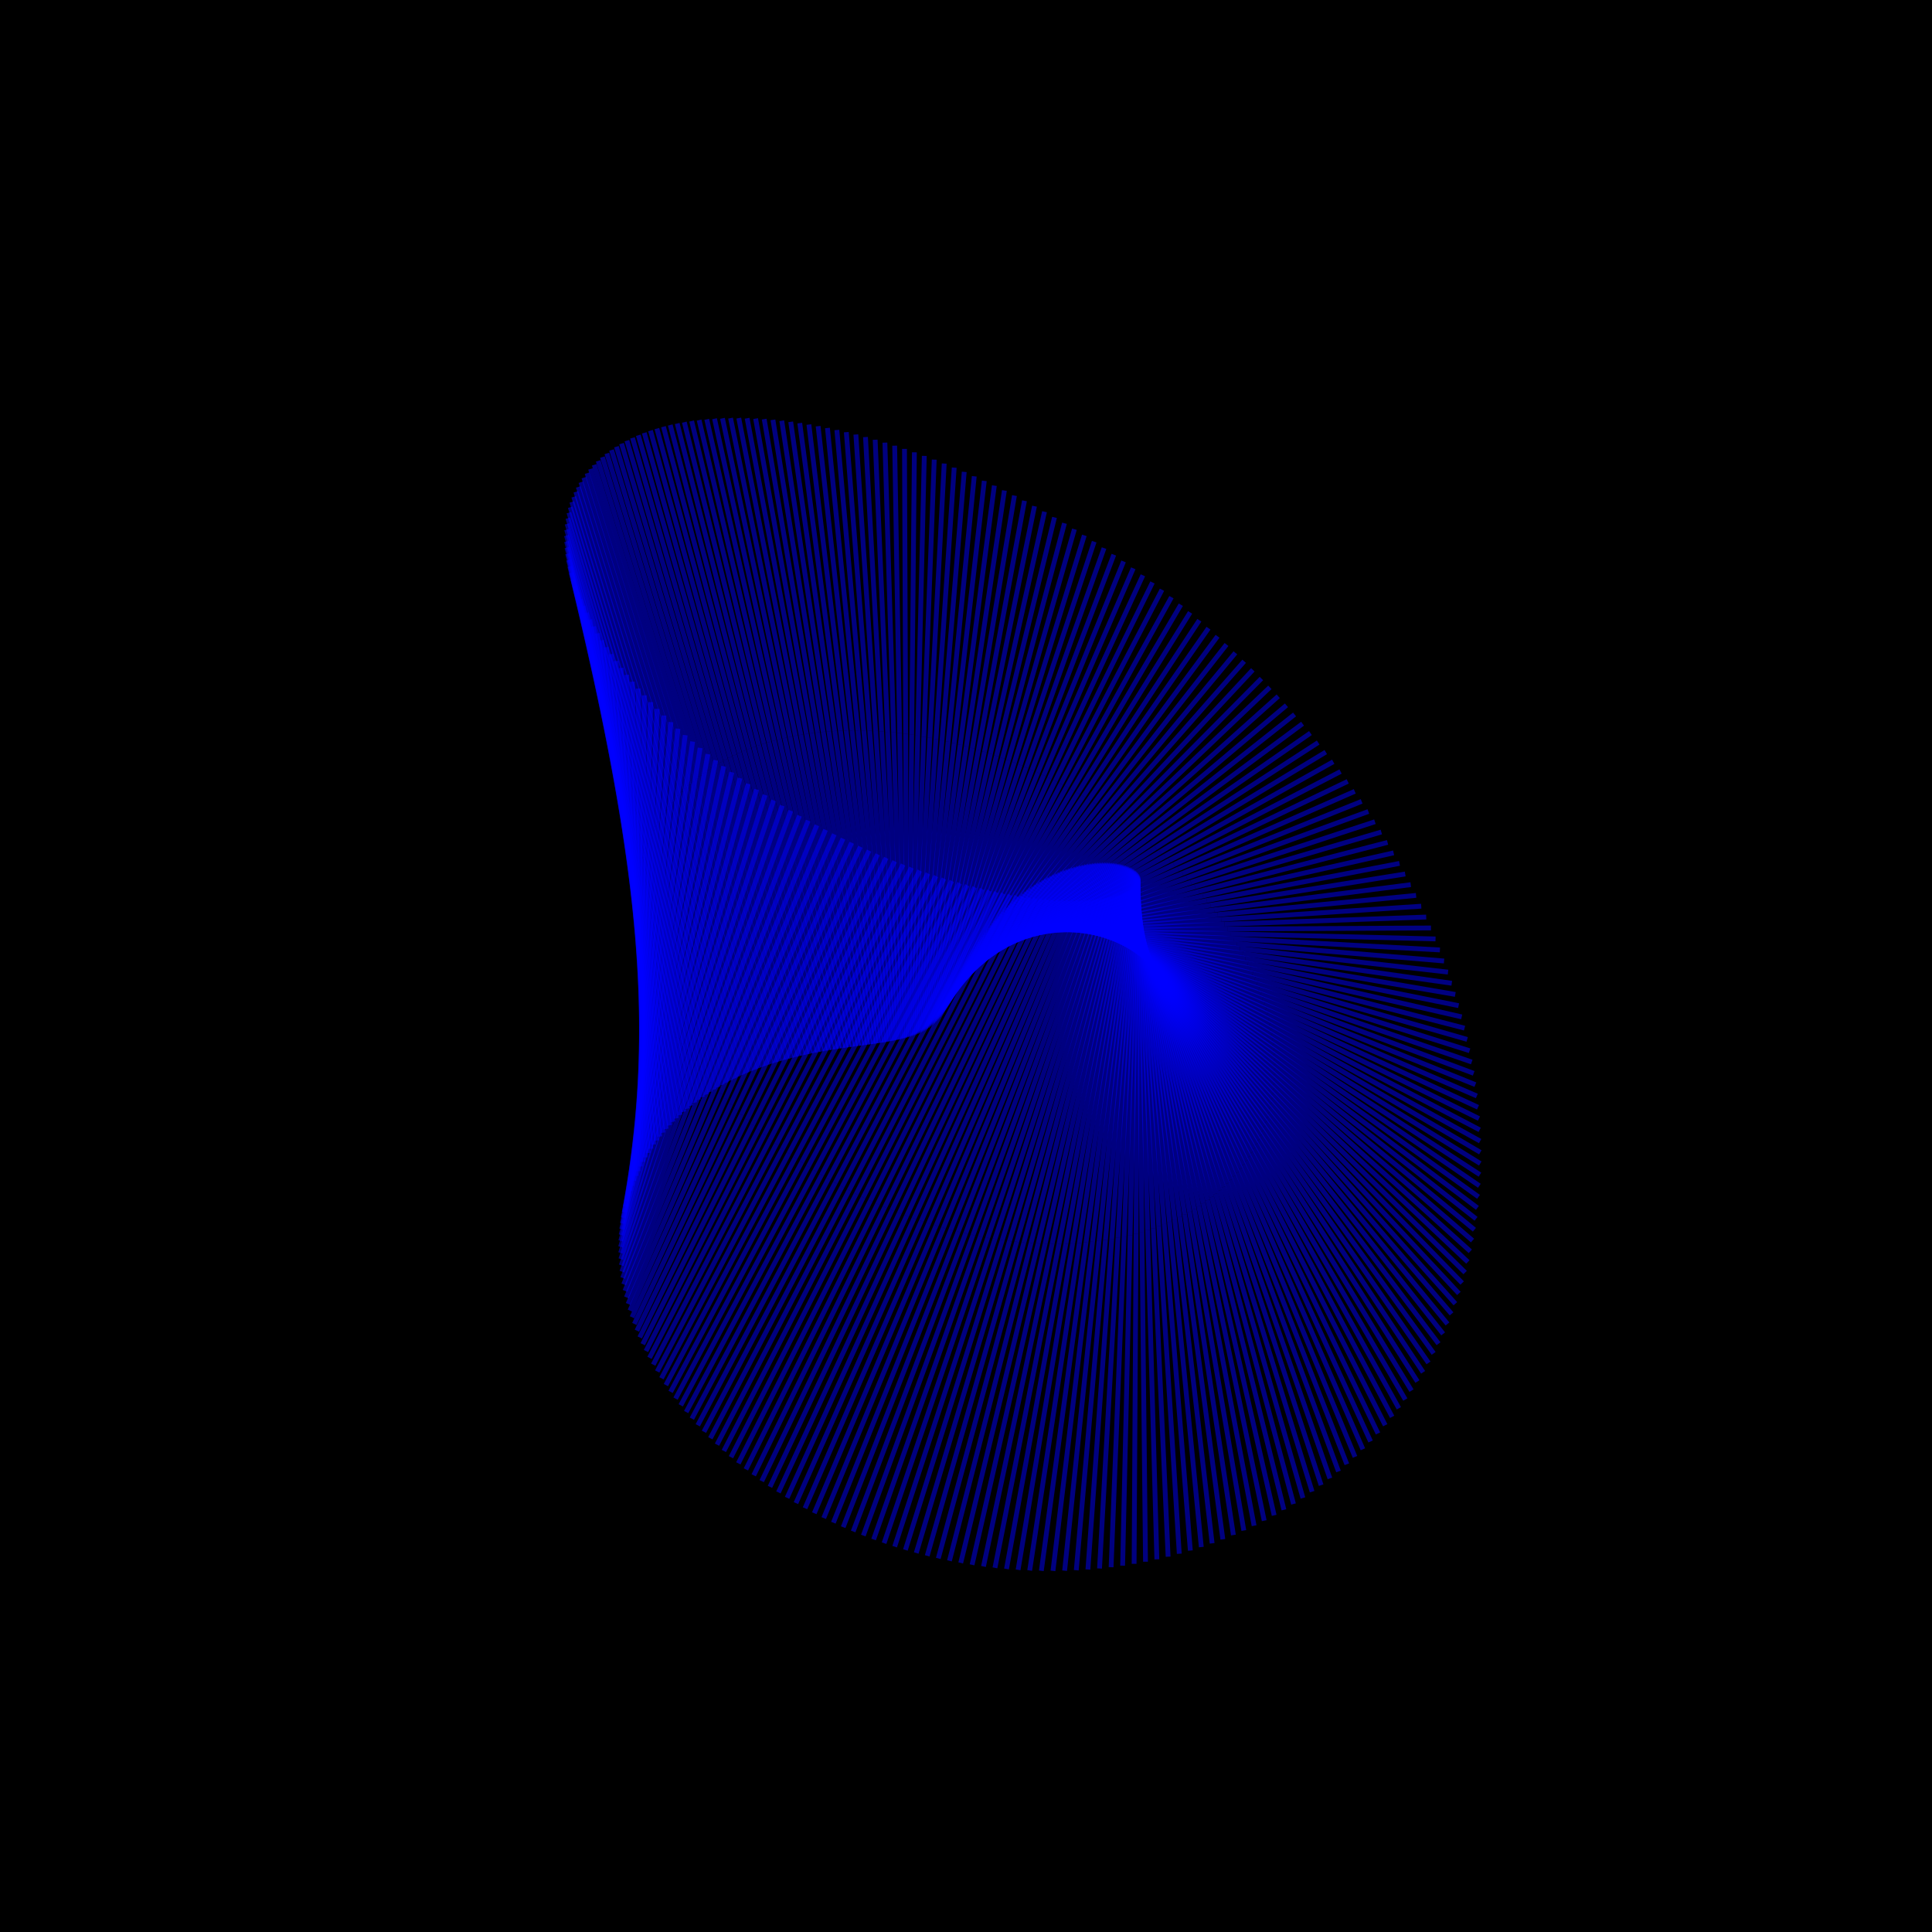 <?xml version="1.0" encoding="UTF-8"?>
<!DOCTYPE svg PUBLIC "-//W3C//DTD SVG 1.1//EN"
    "http://www.w3.org/Graphics/SVG/1.1/DTD/svg11.dtd"><svg width="400" height="400" stroke="black" fill="none" fill-opacity="0.75" font-size="14" font-style="italic" font-family="sans-serif" xmlns="http://www.w3.org/2000/svg" xmlns:xlink="http://www.w3.org/1999/xlink" version="1.1"><filter id="blur1"><feGaussianBlur stdDeviation="0.5"/></filter><rect width="100%" height="100%" fill="white" stroke="none" fill-opacity="1"/><rect class="bg" fill="black" width="100%" height="100%" stroke="none" fill-opacity="1"/><polyline class="polyline" opacity="0.5" stroke="blue" points="241.162,177.264 276.034,157.712 "/><polyline class="polyline" opacity="0.5" stroke="blue" points="240.205,176.399 274.488,155.71 "/><polyline class="polyline" opacity="0.5" stroke="blue" points="239.233,175.546 272.914,153.73 "/><polyline class="polyline" opacity="0.5" stroke="blue" points="238.248,174.703 271.313,151.77 "/><polyline class="polyline" opacity="0.5" stroke="blue" points="237.248,173.872 269.684,149.832 "/><polyline class="polyline" opacity="0.5" stroke="blue" points="236.235,173.052 268.029,147.916 "/><polyline class="polyline" opacity="0.5" stroke="blue" points="235.208,172.244 266.349,146.022 "/><polyline class="polyline" opacity="0.5" stroke="blue" points="234.169,171.448 264.644,144.151 "/><polyline class="polyline" opacity="0.5" stroke="blue" points="233.117,170.664 262.915,142.304 "/><polyline class="polyline" opacity="0.5" stroke="blue" points="232.053,169.893 261.163,140.48 "/><polyline class="polyline" opacity="0.5" stroke="blue" points="230.977,169.134 259.388,138.681 "/><polyline class="polyline" opacity="0.5" stroke="blue" points="229.89,168.388 257.592,136.906 "/><polyline class="polyline" opacity="0.5" stroke="blue" points="228.792,167.656 255.775,135.156 "/><polyline class="polyline" opacity="0.5" stroke="blue" points="227.683,166.936 253.938,133.431 "/><polyline class="polyline" opacity="0.5" stroke="blue" points="226.563,166.231 252.082,131.732 "/><polyline class="polyline" opacity="0.5" stroke="blue" points="225.434,165.539 250.207,130.059 "/><polyline class="polyline" opacity="0.5" stroke="blue" points="224.295,164.861 248.314,128.412 "/><polyline class="polyline" opacity="0.5" stroke="blue" points="223.147,164.197 246.404,126.793 "/><polyline class="polyline" opacity="0.5" stroke="blue" points="221.99,163.548 244.478,125.2 "/><polyline class="polyline" opacity="0.5" stroke="blue" points="220.824,162.913 242.536,123.635 "/><polyline class="polyline" opacity="0.5" stroke="blue" points="219.65,162.293 240.58,122.098 "/><polyline class="polyline" opacity="0.5" stroke="blue" points="218.468,161.688 238.61,120.588 "/><polyline class="polyline" opacity="0.5" stroke="blue" points="217.279,161.098 236.627,119.108 "/><polyline class="polyline" opacity="0.5" stroke="blue" points="216.083,160.524 234.632,117.656 "/><polyline class="polyline" opacity="0.5" stroke="blue" points="214.88,159.965 232.625,116.233 "/><polyline class="polyline" opacity="0.5" stroke="blue" points="213.671,159.422 230.608,114.84 "/><polyline class="polyline" opacity="0.5" stroke="blue" points="212.455,158.894 228.58,113.477 "/><polyline class="polyline" opacity="0.5" stroke="blue" points="211.235,158.383 226.544,112.144 "/><polyline class="polyline" opacity="0.5" stroke="blue" points="210.009,157.888 224.499,110.841 "/><polyline class="polyline" opacity="0.5" stroke="blue" points="208.778,157.41 222.447,109.569 "/><polyline class="polyline" opacity="0.5" stroke="blue" points="207.543,156.948 220.389,108.329 "/><polyline class="polyline" opacity="0.5" stroke="blue" points="206.304,156.503 218.325,107.119 "/><polyline class="polyline" opacity="0.5" stroke="blue" points="205.061,156.075 216.256,105.941 "/><polyline class="polyline" opacity="0.5" stroke="blue" points="203.815,155.664 214.182,104.796 "/><polyline class="polyline" opacity="0.5" stroke="blue" points="202.567,155.27 212.106,103.682 "/><polyline class="polyline" opacity="0.5" stroke="blue" points="201.315,154.894 210.028,102.601 "/><polyline class="polyline" opacity="0.5" stroke="blue" points="200.062,154.535 207.948,101.553 "/><polyline class="polyline" opacity="0.5" stroke="blue" points="198.807,154.194 205.867,100.538 "/><polyline class="polyline" opacity="0.5" stroke="blue" points="197.551,153.87 203.787,99.557 "/><polyline class="polyline" opacity="0.5" stroke="blue" points="196.294,153.565 201.708,98.609 "/><polyline class="polyline" opacity="0.5" stroke="blue" points="195.036,153.278 199.632,97.695 "/><polyline class="polyline" opacity="0.5" stroke="blue" points="193.779,153.009 197.558,96.816 "/><polyline class="polyline" opacity="0.5" stroke="blue" points="192.522,152.759 195.488,95.971 "/><polyline class="polyline" opacity="0.5" stroke="blue" points="191.265,152.527 193.424,95.16 "/><polyline class="polyline" opacity="0.5" stroke="blue" points="190.01,152.314 191.365,94.385 "/><polyline class="polyline" opacity="0.5" stroke="blue" points="188.757,152.119 189.313,93.645 "/><polyline class="polyline" opacity="0.5" stroke="blue" points="187.505,151.944 187.269,92.941 "/><polyline class="polyline" opacity="0.5" stroke="blue" points="186.256,151.787 185.233,92.272 "/><polyline class="polyline" opacity="0.5" stroke="blue" points="185.01,151.65 183.208,91.639 "/><polyline class="polyline" opacity="0.5" stroke="blue" points="183.767,151.531 181.193,91.042 "/><polyline class="polyline" opacity="0.5" stroke="blue" points="182.528,151.432 179.19,90.482 "/><polyline class="polyline" opacity="0.5" stroke="blue" points="181.293,151.353 177.199,89.958 "/><polyline class="polyline" opacity="0.5" stroke="blue" points="180.062,151.293 175.222,89.471 "/><polyline class="polyline" opacity="0.5" stroke="blue" points="178.837,151.253 173.26,89.022 "/><polyline class="polyline" opacity="0.5" stroke="blue" points="177.617,151.232 171.314,88.609 "/><polyline class="polyline" opacity="0.5" stroke="blue" points="176.403,151.232 169.385,88.234 "/><polyline class="polyline" opacity="0.5" stroke="blue" points="175.195,151.251 167.474,87.896 "/><polyline class="polyline" opacity="0.5" stroke="blue" points="173.994,151.29 165.581,87.596 "/><polyline class="polyline" opacity="0.5" stroke="blue" points="172.801,151.349 163.709,87.333 "/><polyline class="polyline" opacity="0.5" stroke="blue" points="171.615,151.428 161.857,87.109 "/><polyline class="polyline" opacity="0.5" stroke="blue" points="170.437,151.528 160.028,86.923 "/><polyline class="polyline" opacity="0.5" stroke="blue" points="169.267,151.647 158.222,86.775 "/><polyline class="polyline" opacity="0.5" stroke="blue" points="168.107,151.787 156.441,86.665 "/><polyline class="polyline" opacity="0.5" stroke="blue" points="166.956,151.947 154.685,86.593 "/><polyline class="polyline" opacity="0.5" stroke="blue" points="165.815,152.128 152.955,86.56 "/><polyline class="polyline" opacity="0.5" stroke="blue" points="164.685,152.329 151.254,86.565 "/><polyline class="polyline" opacity="0.5" stroke="blue" points="163.565,152.55 149.58,86.609 "/><polyline class="polyline" opacity="0.5" stroke="blue" points="162.457,152.792 147.937,86.691 "/><polyline class="polyline" opacity="0.5" stroke="blue" points="161.361,153.054 146.325,86.812 "/><polyline class="polyline" opacity="0.5" stroke="blue" points="160.277,153.337 144.745,86.971 "/><polyline class="polyline" opacity="0.5" stroke="blue" points="159.205,153.64 143.198,87.168 "/><polyline class="polyline" opacity="0.5" stroke="blue" points="158.147,153.963 141.686,87.404 "/><polyline class="polyline" opacity="0.5" stroke="blue" points="157.102,154.307 140.209,87.678 "/><polyline class="polyline" opacity="0.5" stroke="blue" points="156.072,154.671 138.768,87.99 "/><polyline class="polyline" opacity="0.5" stroke="blue" points="155.056,155.056 137.365,88.34 "/><polyline class="polyline" opacity="0.5" stroke="blue" points="154.056,155.461 136.001,88.728 "/><polyline class="polyline" opacity="0.5" stroke="blue" points="153.07,155.887 134.677,89.153 "/><polyline class="polyline" opacity="0.5" stroke="blue" points="152.101,156.333 133.393,89.616 "/><polyline class="polyline" opacity="0.5" stroke="blue" points="151.149,156.799 132.152,90.116 "/><polyline class="polyline" opacity="0.5" stroke="blue" points="150.213,157.285 130.953,90.653 "/><polyline class="polyline" opacity="0.5" stroke="blue" points="149.295,157.791 129.798,91.226 "/><polyline class="polyline" opacity="0.5" stroke="blue" points="148.394,158.317 128.689,91.836 "/><polyline class="polyline" opacity="0.5" stroke="blue" points="147.512,158.863 127.625,92.482 "/><polyline class="polyline" opacity="0.5" stroke="blue" points="146.649,159.429 126.609,93.163 "/><polyline class="polyline" opacity="0.5" stroke="blue" points="145.805,160.015 125.64,93.879 "/><polyline class="polyline" opacity="0.5" stroke="blue" points="144.981,160.62 124.72,94.63 "/><polyline class="polyline" opacity="0.5" stroke="blue" points="144.177,161.245 123.85,95.415 "/><polyline class="polyline" opacity="0.5" stroke="blue" points="143.394,161.889 123.031,96.234 "/><polyline class="polyline" opacity="0.5" stroke="blue" points="142.632,162.552 122.263,97.086 "/><polyline class="polyline" opacity="0.5" stroke="blue" points="141.892,163.234 121.547,97.971 "/><polyline class="polyline" opacity="0.5" stroke="blue" points="141.174,163.936 120.885,98.887 "/><polyline class="polyline" opacity="0.5" stroke="blue" points="140.478,164.655 120.276,99.835 "/><polyline class="polyline" opacity="0.5" stroke="blue" points="139.805,165.394 119.722,100.813 "/><polyline class="polyline" opacity="0.5" stroke="blue" points="139.155,166.15 119.223,101.822 "/><polyline class="polyline" opacity="0.5" stroke="blue" points="138.53,166.925 118.78,102.859 "/><polyline class="polyline" opacity="0.5" stroke="blue" points="137.928,167.718 118.393,103.925 "/><polyline class="polyline" opacity="0.5" stroke="blue" points="137.351,168.528 118.062,105.018 "/><polyline class="polyline" opacity="0.5" stroke="blue" points="136.8,169.356 117.79,106.138 "/><polyline class="polyline" opacity="0.5" stroke="blue" points="136.273,170.2 117.575,107.284 "/><polyline class="polyline" opacity="0.5" stroke="blue" points="135.773,171.062 117.418,108.455 "/><polyline class="polyline" opacity="0.5" stroke="blue" points="135.299,171.94 117.319,109.649 "/><polyline class="polyline" opacity="0.5" stroke="blue" points="134.852,172.835 117.279,110.867 "/><polyline class="polyline" opacity="0.5" stroke="blue" points="134.431,173.745 117.298,112.107 "/><polyline class="polyline" opacity="0.5" stroke="blue" points="134.038,174.672 117.376,113.367 "/><polyline class="polyline" opacity="0.5" stroke="blue" points="133.673,175.613 117.513,114.647 "/><polyline class="polyline" opacity="0.5" stroke="blue" points="133.336,176.57 117.709,115.946 "/><polyline class="polyline" opacity="0.5" stroke="blue" points="133.028,177.542 117.964,117.263 "/><polyline class="polyline" opacity="0.5" stroke="blue" points="132.748,178.527 118.277,118.596 "/><polyline class="polyline" opacity="0.5" stroke="blue" points="132.497,179.527 118.65,119.944 "/><polyline class="polyline" opacity="0.5" stroke="blue" points="132.276,180.54 119.08,121.306 "/><polyline class="polyline" opacity="0.5" stroke="blue" points="132.085,181.567 119.569,122.681 "/><polyline class="polyline" opacity="0.5" stroke="blue" points="131.924,182.606 120.115,124.068 "/><polyline class="polyline" opacity="0.5" stroke="blue" points="131.792,183.658 120.719,125.465 "/><polyline class="polyline" opacity="0.5" stroke="blue" points="131.692,184.721 121.379,126.871 "/><polyline class="polyline" opacity="0.5" stroke="blue" points="131.622,185.796 122.094,128.284 "/><polyline class="polyline" opacity="0.5" stroke="blue" points="131.584,186.882 122.865,129.704 "/><polyline class="polyline" opacity="0.5" stroke="blue" points="131.576,187.979 123.691,131.129 "/><polyline class="polyline" opacity="0.5" stroke="blue" points="131.6,189.085 124.57,132.558 "/><polyline class="polyline" opacity="0.5" stroke="blue" points="131.656,190.201 125.502,133.989 "/><polyline class="polyline" opacity="0.5" stroke="blue" points="131.743,191.327 126.485,135.421 "/><polyline class="polyline" opacity="0.5" stroke="blue" points="131.862,192.46 127.519,136.853 "/><polyline class="polyline" opacity="0.5" stroke="blue" points="132.013,193.602 128.602,138.284 "/><polyline class="polyline" opacity="0.5" stroke="blue" points="132.197,194.751 129.734,139.711 "/><polyline class="polyline" opacity="0.5" stroke="blue" points="132.413,195.907 130.913,141.134 "/><polyline class="polyline" opacity="0.5" stroke="blue" points="132.661,197.07 132.137,142.551 "/><polyline class="polyline" opacity="0.5" stroke="blue" points="132.941,198.238 133.406,143.961 "/><polyline class="polyline" opacity="0.5" stroke="blue" points="133.254,199.411 134.718,145.364 "/><polyline class="polyline" opacity="0.5" stroke="blue" points="133.6,200.59 136.07,146.756 "/><polyline class="polyline" opacity="0.5" stroke="blue" points="133.978,201.772 137.463,148.138 "/><polyline class="polyline" opacity="0.5" stroke="blue" points="134.388,202.957 138.894,149.508 "/><polyline class="polyline" opacity="0.5" stroke="blue" points="134.83,204.146 140.362,150.864 "/><polyline class="polyline" opacity="0.5" stroke="blue" points="135.305,205.336 141.864,152.206 "/><polyline class="polyline" opacity="0.5" stroke="blue" points="135.813,206.528 143.399,153.533 "/><polyline class="polyline" opacity="0.5" stroke="blue" points="136.352,207.721 144.966,154.843 "/><polyline class="polyline" opacity="0.5" stroke="blue" points="136.923,208.915 146.562,156.134 "/><polyline class="polyline" opacity="0.5" stroke="blue" points="137.526,210.107 148.186,157.407 "/><polyline class="polyline" opacity="0.5" stroke="blue" points="138.161,211.299 149.836,158.66 "/><polyline class="polyline" opacity="0.5" stroke="blue" points="138.827,212.489 151.509,159.892 "/><polyline class="polyline" opacity="0.5" stroke="blue" points="139.525,213.677 153.205,161.102 "/><polyline class="polyline" opacity="0.5" stroke="blue" points="140.253,214.862 154.92,162.289 "/><polyline class="polyline" opacity="0.5" stroke="blue" points="141.012,216.043 156.653,163.453 "/><polyline class="polyline" opacity="0.5" stroke="blue" points="141.802,217.22 158.402,164.592 "/><polyline class="polyline" opacity="0.5" stroke="blue" points="142.621,218.391 160.166,165.705 "/><polyline class="polyline" opacity="0.5" stroke="blue" points="143.47,219.557 161.941,166.793 "/><polyline class="polyline" opacity="0.5" stroke="blue" points="144.349,220.716 163.727,167.854 "/><polyline class="polyline" opacity="0.5" stroke="blue" points="145.257,221.869 165.52,168.887 "/><polyline class="polyline" opacity="0.5" stroke="blue" points="146.193,223.013 167.32,169.893 "/><polyline class="polyline" opacity="0.5" stroke="blue" points="147.158,224.149 169.124,170.87 "/><polyline class="polyline" opacity="0.5" stroke="blue" points="148.15,225.276 170.93,171.818 "/><polyline class="polyline" opacity="0.5" stroke="blue" points="149.169,226.393 172.737,172.737 "/><polyline class="polyline" opacity="0.5" stroke="blue" points="150.215,227.5 174.542,173.625 "/><polyline class="polyline" opacity="0.5" stroke="blue" points="151.288,228.595 176.343,174.484 "/><polyline class="polyline" opacity="0.5" stroke="blue" points="152.385,229.678 178.139,175.313 "/><polyline class="polyline" opacity="0.5" stroke="blue" points="153.509,230.75 179.928,176.11 "/><polyline class="polyline" opacity="0.5" stroke="blue" points="154.656,231.807 181.709,176.877 "/><polyline class="polyline" opacity="0.5" stroke="blue" points="155.828,232.852 183.478,177.613 "/><polyline class="polyline" opacity="0.5" stroke="blue" points="157.022,233.881 185.236,178.318 "/><polyline class="polyline" opacity="0.5" stroke="blue" points="158.24,234.896 186.979,178.992 "/><polyline class="polyline" opacity="0.5" stroke="blue" points="159.479,235.895 188.707,179.635 "/><polyline class="polyline" opacity="0.5" stroke="blue" points="160.739,236.877 190.418,180.248 "/><polyline class="polyline" opacity="0.5" stroke="blue" points="162.02,237.843 192.11,180.829 "/><polyline class="polyline" opacity="0.5" stroke="blue" points="163.321,238.791 193.782,181.379 "/><polyline class="polyline" opacity="0.5" stroke="blue" points="164.642,239.721 195.433,181.9 "/><polyline class="polyline" opacity="0.5" stroke="blue" points="165.98,240.633 197.06,182.39 "/><polyline class="polyline" opacity="0.5" stroke="blue" points="167.336,241.525 198.664,182.85 "/><polyline class="polyline" opacity="0.5" stroke="blue" points="168.709,242.397 200.242,183.28 "/><polyline class="polyline" opacity="0.5" stroke="blue" points="170.098,243.249 201.794,183.681 "/><polyline class="polyline" opacity="0.5" stroke="blue" points="171.502,244.081 203.318,184.054 "/><polyline class="polyline" opacity="0.5" stroke="blue" points="172.92,244.891 204.813,184.398 "/><polyline class="polyline" opacity="0.5" stroke="blue" points="174.352,245.679 206.278,184.714 "/><polyline class="polyline" opacity="0.5" stroke="blue" points="175.797,246.445 207.713,185.003 "/><polyline class="polyline" opacity="0.5" stroke="blue" points="177.253,247.188 209.116,185.264 "/><polyline class="polyline" opacity="0.5" stroke="blue" points="178.721,247.908 210.487,185.5 "/><polyline class="polyline" opacity="0.5" stroke="blue" points="180.198,248.605 211.824,185.71 "/><polyline class="polyline" opacity="0.5" stroke="blue" points="181.685,249.277 213.127,185.895 "/><polyline class="polyline" opacity="0.5" stroke="blue" points="183.181,249.925 214.396,186.055 "/><polyline class="polyline" opacity="0.5" stroke="blue" points="184.683,250.549 215.63,186.191 "/><polyline class="polyline" opacity="0.5" stroke="blue" points="186.193,251.147 216.828,186.305 "/><polyline class="polyline" opacity="0.5" stroke="blue" points="187.708,251.72 217.989,186.396 "/><polyline class="polyline" opacity="0.5" stroke="blue" points="189.227,252.267 219.114,186.465 "/><polyline class="polyline" opacity="0.5" stroke="blue" points="190.751,252.788 220.202,186.513 "/><polyline class="polyline" opacity="0.5" stroke="blue" points="192.278,253.283 221.253,186.542 "/><polyline class="polyline" opacity="0.5" stroke="blue" points="193.806,253.751 222.266,186.55 "/><polyline class="polyline" opacity="0.5" stroke="blue" points="195.336,254.193 223.241,186.54 "/><polyline class="polyline" opacity="0.5" stroke="blue" points="196.867,254.607 224.178,186.513 "/><polyline class="polyline" opacity="0.5" stroke="blue" points="198.396,254.995 225.077,186.468 "/><polyline class="polyline" opacity="0.5" stroke="blue" points="199.924,255.355 225.937,186.406 "/><polyline class="polyline" opacity="0.5" stroke="blue" points="201.45,255.687 226.76,186.33 "/><polyline class="polyline" opacity="0.5" stroke="blue" points="202.973,255.992 227.544,186.238 "/><polyline class="polyline" opacity="0.5" stroke="blue" points="204.491,256.27 228.29,186.133 "/><polyline class="polyline" opacity="0.5" stroke="blue" points="206.004,256.519 228.999,186.015 "/><polyline class="polyline" opacity="0.5" stroke="blue" points="207.512,256.741 229.669,185.884 "/><polyline class="polyline" opacity="0.5" stroke="blue" points="209.013,256.935 230.301,185.742 "/><polyline class="polyline" opacity="0.5" stroke="blue" points="210.506,257.101 230.897,185.589 "/><polyline class="polyline" opacity="0.5" stroke="blue" points="211.991,257.239 231.455,185.426 "/><polyline class="polyline" opacity="0.5" stroke="blue" points="213.467,257.349 231.976,185.255 "/><polyline class="polyline" opacity="0.5" stroke="blue" points="214.932,257.431 232.46,185.074 "/><polyline class="polyline" opacity="0.5" stroke="blue" points="216.387,257.485 232.908,184.887 "/><polyline class="polyline" opacity="0.5" stroke="blue" points="217.831,257.512 233.321,184.693 "/><polyline class="polyline" opacity="0.5" stroke="blue" points="219.262,257.511 233.698,184.492 "/><polyline class="polyline" opacity="0.5" stroke="blue" points="220.679,257.482 234.04,184.287 "/><polyline class="polyline" opacity="0.5" stroke="blue" points="222.083,257.427 234.347,184.077 "/><polyline class="polyline" opacity="0.5" stroke="blue" points="223.473,257.343 234.621,183.863 "/><polyline class="polyline" opacity="0.5" stroke="blue" points="224.847,257.233 234.861,183.647 "/><polyline class="polyline" opacity="0.5" stroke="blue" points="226.205,257.096 235.069,183.428 "/><polyline class="polyline" opacity="0.5" stroke="blue" points="227.547,256.932 235.244,183.208 "/><polyline class="polyline" opacity="0.5" stroke="blue" points="228.871,256.741 235.387,182.986 "/><polyline class="polyline" opacity="0.5" stroke="blue" points="230.178,256.525 235.499,182.765 "/><polyline class="polyline" opacity="0.5" stroke="blue" points="231.466,256.282 235.581,182.544 "/><polyline class="polyline" opacity="0.5" stroke="blue" points="232.734,256.013 235.633,182.324 "/><polyline class="polyline" opacity="0.5" stroke="blue" points="233.983,255.719 235.656,182.106 "/><polyline class="polyline" opacity="0.5" stroke="blue" points="235.212,255.4 235.65,181.89 "/><polyline class="polyline" opacity="0.5" stroke="blue" points="236.42,255.056 235.616,181.677 "/><polyline class="polyline" opacity="0.5" stroke="blue" points="237.606,254.687 235.555,181.468 "/><polyline class="polyline" opacity="0.5" stroke="blue" points="238.77,254.294 235.468,181.263 "/><polyline class="polyline" opacity="0.5" stroke="blue" points="239.913,253.877 235.355,181.063 "/><polyline class="polyline" opacity="0.5" stroke="blue" points="241.032,253.437 235.217,180.868 "/><polyline class="polyline" opacity="0.5" stroke="blue" points="242.127,252.973 235.055,180.679 "/><polyline class="polyline" opacity="0.5" stroke="blue" points="243.2,252.487 234.869,180.496 "/><polyline class="polyline" opacity="0.5" stroke="blue" points="244.247,251.978 234.66,180.32 "/><polyline class="polyline" opacity="0.5" stroke="blue" points="245.271,251.447 234.429,180.151 "/><polyline class="polyline" opacity="0.5" stroke="blue" points="246.269,250.894 234.177,179.99 "/><polyline class="polyline" opacity="0.5" stroke="blue" points="247.242,250.32 233.904,179.837 "/><polyline class="polyline" opacity="0.5" stroke="blue" points="248.189,249.726 233.612,179.692 "/><polyline class="polyline" opacity="0.5" stroke="blue" points="249.111,249.111 233.3,179.557 "/><polyline class="polyline" opacity="0.5" stroke="blue" points="250.006,248.476 232.971,179.43 "/><polyline class="polyline" opacity="0.5" stroke="blue" points="250.874,247.821 232.623,179.314 "/><polyline class="polyline" opacity="0.5" stroke="blue" points="251.716,247.147 232.259,179.208 "/><polyline class="polyline" opacity="0.5" stroke="blue" points="252.531,246.455 231.879,179.112 "/><polyline class="polyline" opacity="0.5" stroke="blue" points="253.318,245.745 231.483,179.027 "/><polyline class="polyline" opacity="0.5" stroke="blue" points="254.078,245.016 231.073,178.952 "/><polyline class="polyline" opacity="0.5" stroke="blue" points="254.81,244.271 230.649,178.889 "/><polyline class="polyline" opacity="0.5" stroke="blue" points="255.514,243.509 230.212,178.838 "/><polyline class="polyline" opacity="0.5" stroke="blue" points="256.19,242.73 229.763,178.798 "/><polyline class="polyline" opacity="0.5" stroke="blue" points="256.839,241.936 229.302,178.771 "/><polyline class="polyline" opacity="0.5" stroke="blue" points="257.458,241.126 228.83,178.755 "/><polyline class="polyline" opacity="0.5" stroke="blue" points="258.05,240.301 228.349,178.753 "/><polyline class="polyline" opacity="0.5" stroke="blue" points="258.613,239.462 227.857,178.762 "/><polyline class="polyline" opacity="0.5" stroke="blue" points="259.147,238.609 227.357,178.784 "/><polyline class="polyline" opacity="0.5" stroke="blue" points="259.653,237.743 226.849,178.82 "/><polyline class="polyline" opacity="0.5" stroke="blue" points="260.13,236.863 226.334,178.868 "/><polyline class="polyline" opacity="0.5" stroke="blue" points="260.578,235.972 225.811,178.929 "/><polyline class="polyline" opacity="0.5" stroke="blue" points="260.998,235.068 225.283,179.003 "/><polyline class="polyline" opacity="0.5" stroke="blue" points="261.389,234.152 224.75,179.091 "/><polyline class="polyline" opacity="0.5" stroke="blue" points="261.751,233.226 224.212,179.192 "/><polyline class="polyline" opacity="0.5" stroke="blue" points="262.085,232.289 223.669,179.306 "/><polyline class="polyline" opacity="0.5" stroke="blue" points="262.39,231.342 223.124,179.433 "/><polyline class="polyline" opacity="0.5" stroke="blue" points="262.666,230.385 222.575,179.573 "/><polyline class="polyline" opacity="0.5" stroke="blue" points="262.914,229.42 222.024,179.727 "/><polyline class="polyline" opacity="0.5" stroke="blue" points="263.134,228.445 221.472,179.894 "/><polyline class="polyline" opacity="0.5" stroke="blue" points="263.325,227.463 220.918,180.074 "/><polyline class="polyline" opacity="0.5" stroke="blue" points="263.488,226.473 220.364,180.267 "/><polyline class="polyline" opacity="0.5" stroke="blue" points="263.622,225.475 219.81,180.473 "/><polyline class="polyline" opacity="0.5" stroke="blue" points="263.729,224.471 219.257,180.692 "/><polyline class="polyline" opacity="0.5" stroke="blue" points="263.808,223.46 218.704,180.924 "/><polyline class="polyline" opacity="0.5" stroke="blue" points="263.859,222.444 218.153,181.168 "/><polyline class="polyline" opacity="0.5" stroke="blue" points="263.883,221.422 217.605,181.425 "/><polyline class="polyline" opacity="0.5" stroke="blue" points="263.879,220.396 217.059,181.694 "/><polyline class="polyline" opacity="0.5" stroke="blue" points="263.848,219.364 216.515,181.975 "/><polyline class="polyline" opacity="0.5" stroke="blue" points="263.79,218.329 215.976,182.267 "/><polyline class="polyline" opacity="0.5" stroke="blue" points="263.705,217.29 215.44,182.572 "/><polyline class="polyline" opacity="0.5" stroke="blue" points="263.593,216.248 214.908,182.888 "/><polyline class="polyline" opacity="0.5" stroke="blue" points="263.455,215.204 214.381,183.215 "/><polyline class="polyline" opacity="0.5" stroke="blue" points="263.29,214.156 213.859,183.553 "/><polyline class="polyline" opacity="0.5" stroke="blue" points="263.1,213.107 213.343,183.901 "/><polyline class="polyline" opacity="0.5" stroke="blue" points="262.884,212.057 212.832,184.26 "/><polyline class="polyline" opacity="0.5" stroke="blue" points="262.642,211.005 212.327,184.629 "/><polyline class="polyline" opacity="0.5" stroke="blue" points="262.375,209.953 211.829,185.008 "/><polyline class="polyline" opacity="0.5" stroke="blue" points="262.082,208.901 211.337,185.396 "/><polyline class="polyline" opacity="0.5" stroke="blue" points="261.765,207.848 210.852,185.793 "/><polyline class="polyline" opacity="0.5" stroke="blue" points="261.423,206.797 210.375,186.199 "/><polyline class="polyline" opacity="0.5" stroke="blue" points="261.057,205.746 209.904,186.614 "/><polyline class="polyline" opacity="0.5" stroke="blue" points="260.667,204.696 209.441,187.036 "/><polyline class="polyline" opacity="0.5" stroke="blue" points="260.253,203.649 208.986,187.466 "/><polyline class="polyline" opacity="0.5" stroke="blue" points="259.815,202.603 208.539,187.904 "/><polyline class="polyline" opacity="0.5" stroke="blue" points="259.354,201.56 208.099,188.348 "/><polyline class="polyline" opacity="0.5" stroke="blue" points="258.87,200.519 207.668,188.799 "/><polyline class="polyline" opacity="0.5" stroke="blue" points="258.364,199.482 207.245,189.256 "/><polyline class="polyline" opacity="0.5" stroke="blue" points="257.835,198.448 206.831,189.719 "/><polyline class="polyline" opacity="0.5" stroke="blue" points="257.284,197.418 206.425,190.187 "/><polyline class="polyline" opacity="0.5" stroke="blue" points="256.711,196.392 206.027,190.66 "/><polyline class="polyline" opacity="0.5" stroke="blue" points="256.117,195.371 205.638,191.137 "/><polyline class="polyline" opacity="0.5" stroke="blue" points="255.501,194.355 205.257,191.618 "/><polyline class="polyline" opacity="0.5" stroke="blue" points="254.865,193.344 204.885,192.103 "/><polyline class="polyline" opacity="0.5" stroke="blue" points="254.208,192.339 204.521,192.592 "/><polyline class="polyline" opacity="0.5" stroke="blue" points="253.531,191.34 204.166,193.083 "/><polyline class="polyline" opacity="0.5" stroke="blue" points="252.833,190.346 203.819,193.576 "/><polyline class="polyline" opacity="0.5" stroke="blue" points="252.117,189.36 203.48,194.071 "/><polyline class="polyline" opacity="0.5" stroke="blue" points="251.38,188.38 203.149,194.567 "/><polyline class="polyline" opacity="0.5" stroke="blue" points="250.625,187.407 202.826,195.065 "/><polyline class="polyline" opacity="0.5" stroke="blue" points="249.852,186.442 202.512,195.563 "/><polyline class="polyline" opacity="0.5" stroke="blue" points="249.06,185.484 202.204,196.061 "/><polyline class="polyline" opacity="0.5" stroke="blue" points="248.25,184.535 201.905,196.559 "/><polyline class="polyline" opacity="0.5" stroke="blue" points="247.422,183.594 201.613,197.056 "/><polyline class="polyline" opacity="0.5" stroke="blue" points="246.577,182.662 201.327,197.552 "/><polyline class="polyline" opacity="0.5" stroke="blue" points="245.715,181.738 201.049,198.046 "/><polyline class="polyline" opacity="0.5" stroke="blue" points="244.836,180.824 200.778,198.539 "/><polyline class="polyline" opacity="0.5" stroke="blue" points="243.941,179.919 200.512,199.029 "/><polyline class="polyline" opacity="0.5" stroke="blue" points="243.03,179.024 200.253,199.516 "/><polyline class="polyline" opacity="0.5" stroke="blue" points="242.104,178.138 200.0,200.0 "/><polyline class="polyline" opacity="0.5" stroke="blue" points="241.162,177.264 199.752,200.48 "/><polyline class="polyline" opacity="0.5" stroke="blue" points="240.205,176.399 199.51,200.957 "/><polyline class="polyline" opacity="0.5" stroke="blue" points="239.233,175.546 199.272,201.429 "/><polyline class="polyline" opacity="0.5" stroke="blue" points="238.248,174.703 199.039,201.897 "/><polyline class="polyline" opacity="0.5" stroke="blue" points="237.248,173.872 198.81,202.359 "/><polyline class="polyline" opacity="0.5" stroke="blue" points="236.235,173.052 198.586,202.816 "/><polyline class="polyline" opacity="0.5" stroke="blue" points="235.208,172.244 198.364,203.268 "/><polyline class="polyline" opacity="0.5" stroke="blue" points="234.169,171.448 198.146,203.713 "/><polyline class="polyline" opacity="0.5" stroke="blue" points="233.117,170.664 197.93,204.153 "/><polyline class="polyline" opacity="0.5" stroke="blue" points="232.053,169.893 197.717,204.585 "/><polyline class="polyline" opacity="0.5" stroke="blue" points="230.977,169.134 197.506,205.011 "/><polyline class="polyline" opacity="0.5" stroke="blue" points="229.89,168.388 197.296,205.43 "/><polyline class="polyline" opacity="0.5" stroke="blue" points="228.792,167.656 197.088,205.841 "/><polyline class="polyline" opacity="0.5" stroke="blue" points="227.683,166.936 196.88,206.245 "/><polyline class="polyline" opacity="0.5" stroke="blue" points="226.563,166.231 196.673,206.64 "/><polyline class="polyline" opacity="0.5" stroke="blue" points="225.434,165.539 196.465,207.028 "/><polyline class="polyline" opacity="0.5" stroke="blue" points="224.295,164.861 196.257,207.408 "/><polyline class="polyline" opacity="0.5" stroke="blue" points="223.147,164.197 196.048,207.779 "/><polyline class="polyline" opacity="0.5" stroke="blue" points="221.99,163.548 195.838,208.142 "/><polyline class="polyline" opacity="0.5" stroke="blue" points="220.824,162.913 195.626,208.496 "/><polyline class="polyline" opacity="0.5" stroke="blue" points="219.65,162.293 195.411,208.841 "/><polyline class="polyline" opacity="0.5" stroke="blue" points="218.468,161.688 195.194,209.178 "/><polyline class="polyline" opacity="0.5" stroke="blue" points="217.279,161.098 194.974,209.505 "/><polyline class="polyline" opacity="0.5" stroke="blue" points="216.083,160.524 194.75,209.824 "/><polyline class="polyline" opacity="0.5" stroke="blue" points="214.88,159.965 194.522,210.133 "/><polyline class="polyline" opacity="0.5" stroke="blue" points="213.671,159.422 194.29,210.433 "/><polyline class="polyline" opacity="0.5" stroke="blue" points="212.455,158.894 194.054,210.724 "/><polyline class="polyline" opacity="0.5" stroke="blue" points="211.235,158.383 193.812,211.006 "/><polyline class="polyline" opacity="0.5" stroke="blue" points="210.009,157.888 193.564,211.279 "/><polyline class="polyline" opacity="0.5" stroke="blue" points="208.778,157.41 193.311,211.543 "/><polyline class="polyline" opacity="0.5" stroke="blue" points="207.543,156.948 193.051,211.797 "/><polyline class="polyline" opacity="0.5" stroke="blue" points="206.304,156.503 192.785,212.043 "/><polyline class="polyline" opacity="0.5" stroke="blue" points="205.061,156.075 192.511,212.28 "/><polyline class="polyline" opacity="0.5" stroke="blue" points="203.815,155.664 192.23,212.508 "/><polyline class="polyline" opacity="0.5" stroke="blue" points="202.567,155.27 191.942,212.727 "/><polyline class="polyline" opacity="0.5" stroke="blue" points="201.315,154.894 191.645,212.937 "/><polyline class="polyline" opacity="0.5" stroke="blue" points="200.062,154.535 191.339,213.14 "/><polyline class="polyline" opacity="0.5" stroke="blue" points="198.807,154.194 191.025,213.334 "/><polyline class="polyline" opacity="0.5" stroke="blue" points="197.551,153.87 190.702,213.52 "/><polyline class="polyline" opacity="0.5" stroke="blue" points="196.294,153.565 190.37,213.698 "/><polyline class="polyline" opacity="0.5" stroke="blue" points="195.036,153.278 190.027,213.868 "/><polyline class="polyline" opacity="0.5" stroke="blue" points="193.779,153.009 189.675,214.031 "/><polyline class="polyline" opacity="0.5" stroke="blue" points="192.522,152.759 189.313,214.187 "/><polyline class="polyline" opacity="0.5" stroke="blue" points="191.265,152.527 188.94,214.336 "/><polyline class="polyline" opacity="0.5" stroke="blue" points="190.01,152.314 188.557,214.478 "/><polyline class="polyline" opacity="0.5" stroke="blue" points="188.757,152.119 188.162,214.614 "/><polyline class="polyline" opacity="0.5" stroke="blue" points="187.505,151.944 187.757,214.744 "/><polyline class="polyline" opacity="0.5" stroke="blue" points="186.256,151.787 187.34,214.868 "/><polyline class="polyline" opacity="0.5" stroke="blue" points="185.01,151.65 186.912,214.986 "/><polyline class="polyline" opacity="0.5" stroke="blue" points="183.767,151.531 186.472,215.1 "/><polyline class="polyline" opacity="0.5" stroke="blue" points="182.528,151.432 186.021,215.208 "/><polyline class="polyline" opacity="0.5" stroke="blue" points="181.293,151.353 185.557,215.312 "/><polyline class="polyline" opacity="0.5" stroke="blue" points="180.062,151.293 185.082,215.412 "/><polyline class="polyline" opacity="0.5" stroke="blue" points="178.837,151.253 184.595,215.509 "/><polyline class="polyline" opacity="0.5" stroke="blue" points="177.617,151.232 184.095,215.602 "/><polyline class="polyline" opacity="0.5" stroke="blue" points="176.403,151.232 183.584,215.692 "/><polyline class="polyline" opacity="0.5" stroke="blue" points="175.195,151.251 183.06,215.78 "/><polyline class="polyline" opacity="0.5" stroke="blue" points="173.994,151.29 182.524,215.866 "/><polyline class="polyline" opacity="0.5" stroke="blue" points="172.801,151.349 181.976,215.95 "/><polyline class="polyline" opacity="0.5" stroke="blue" points="171.615,151.428 181.415,216.033 "/><polyline class="polyline" opacity="0.5" stroke="blue" points="170.437,151.528 180.842,216.115 "/><polyline class="polyline" opacity="0.5" stroke="blue" points="169.267,151.647 180.257,216.196 "/><polyline class="polyline" opacity="0.5" stroke="blue" points="168.107,151.787 179.66,216.278 "/><polyline class="polyline" opacity="0.5" stroke="blue" points="166.956,151.947 179.051,216.36 "/><polyline class="polyline" opacity="0.5" stroke="blue" points="165.815,152.128 178.43,216.444 "/><polyline class="polyline" opacity="0.5" stroke="blue" points="164.685,152.329 177.797,216.528 "/><polyline class="polyline" opacity="0.5" stroke="blue" points="163.565,152.55 177.153,216.615 "/><polyline class="polyline" opacity="0.5" stroke="blue" points="162.457,152.792 176.497,216.704 "/><polyline class="polyline" opacity="0.5" stroke="blue" points="161.361,153.054 175.829,216.796 "/><polyline class="polyline" opacity="0.5" stroke="blue" points="160.277,153.337 175.151,216.892 "/><polyline class="polyline" opacity="0.5" stroke="blue" points="159.205,153.64 174.461,216.991 "/><polyline class="polyline" opacity="0.5" stroke="blue" points="158.147,153.963 173.761,217.095 "/><polyline class="polyline" opacity="0.5" stroke="blue" points="157.102,154.307 173.05,217.203 "/><polyline class="polyline" opacity="0.5" stroke="blue" points="156.072,154.671 172.329,217.317 "/><polyline class="polyline" opacity="0.5" stroke="blue" points="155.056,155.056 171.598,217.437 "/><polyline class="polyline" opacity="0.5" stroke="blue" points="154.056,155.461 170.857,217.562 "/><polyline class="polyline" opacity="0.5" stroke="blue" points="153.07,155.887 170.106,217.695 "/><polyline class="polyline" opacity="0.5" stroke="blue" points="152.101,156.333 169.347,217.835 "/><polyline class="polyline" opacity="0.5" stroke="blue" points="151.149,156.799 168.579,217.983 "/><polyline class="polyline" opacity="0.5" stroke="blue" points="150.213,157.285 167.803,218.139 "/><polyline class="polyline" opacity="0.5" stroke="blue" points="149.295,157.791 167.018,218.304 "/><polyline class="polyline" opacity="0.5" stroke="blue" points="148.394,158.317 166.226,218.478 "/><polyline class="polyline" opacity="0.5" stroke="blue" points="147.512,158.863 165.427,218.661 "/><polyline class="polyline" opacity="0.5" stroke="blue" points="146.649,159.429 164.621,218.855 "/><polyline class="polyline" opacity="0.5" stroke="blue" points="145.805,160.015 163.808,219.06 "/><polyline class="polyline" opacity="0.5" stroke="blue" points="144.981,160.62 162.99,219.275 "/><polyline class="polyline" opacity="0.5" stroke="blue" points="144.177,161.245 162.166,219.503 "/><polyline class="polyline" opacity="0.5" stroke="blue" points="143.394,161.889 161.338,219.742 "/><polyline class="polyline" opacity="0.5" stroke="blue" points="142.632,162.552 160.505,219.994 "/><polyline class="polyline" opacity="0.5" stroke="blue" points="141.892,163.234 159.668,220.259 "/><polyline class="polyline" opacity="0.5" stroke="blue" points="141.174,163.936 158.827,220.537 "/><polyline class="polyline" opacity="0.5" stroke="blue" points="140.478,164.655 157.984,220.829 "/><polyline class="polyline" opacity="0.5" stroke="blue" points="139.805,165.394 157.139,221.135 "/><polyline class="polyline" opacity="0.5" stroke="blue" points="139.155,166.15 156.292,221.456 "/><polyline class="polyline" opacity="0.5" stroke="blue" points="138.53,166.925 155.444,221.793 "/><polyline class="polyline" opacity="0.5" stroke="blue" points="137.928,167.718 154.595,222.145 "/><polyline class="polyline" opacity="0.5" stroke="blue" points="137.351,168.528 153.747,222.512 "/><polyline class="polyline" opacity="0.5" stroke="blue" points="136.8,169.356 152.9,222.896 "/><polyline class="polyline" opacity="0.5" stroke="blue" points="136.273,170.2 152.054,223.297 "/><polyline class="polyline" opacity="0.5" stroke="blue" points="135.773,171.062 151.21,223.715 "/><polyline class="polyline" opacity="0.5" stroke="blue" points="135.299,171.94 150.369,224.151 "/><polyline class="polyline" opacity="0.5" stroke="blue" points="134.852,172.835 149.532,224.604 "/><polyline class="polyline" opacity="0.5" stroke="blue" points="134.431,173.745 148.699,225.075 "/><polyline class="polyline" opacity="0.5" stroke="blue" points="134.038,174.672 147.871,225.565 "/><polyline class="polyline" opacity="0.5" stroke="blue" points="133.673,175.613 147.049,226.074 "/><polyline class="polyline" opacity="0.5" stroke="blue" points="133.336,176.57 146.233,226.602 "/><polyline class="polyline" opacity="0.5" stroke="blue" points="133.028,177.542 145.425,227.149 "/><polyline class="polyline" opacity="0.5" stroke="blue" points="132.748,178.527 144.625,227.716 "/><polyline class="polyline" opacity="0.5" stroke="blue" points="132.497,179.527 143.833,228.302 "/><polyline class="polyline" opacity="0.5" stroke="blue" points="132.276,180.54 143.052,228.909 "/><polyline class="polyline" opacity="0.5" stroke="blue" points="132.085,181.567 142.281,229.537 "/><polyline class="polyline" opacity="0.5" stroke="blue" points="131.924,182.606 141.521,230.184 "/><polyline class="polyline" opacity="0.5" stroke="blue" points="131.792,183.658 140.774,230.853 "/><polyline class="polyline" opacity="0.5" stroke="blue" points="131.692,184.721 140.039,231.543 "/><polyline class="polyline" opacity="0.5" stroke="blue" points="131.622,185.796 139.319,232.254 "/><polyline class="polyline" opacity="0.5" stroke="blue" points="131.584,186.882 138.613,232.986 "/><polyline class="polyline" opacity="0.5" stroke="blue" points="131.576,187.979 137.923,233.739 "/><polyline class="polyline" opacity="0.5" stroke="blue" points="131.6,189.085 137.25,234.514 "/><polyline class="polyline" opacity="0.5" stroke="blue" points="131.656,190.201 136.594,235.311 "/><polyline class="polyline" opacity="0.5" stroke="blue" points="131.743,191.327 135.957,236.129 "/><polyline class="polyline" opacity="0.5" stroke="blue" points="131.862,192.46 135.339,236.969 "/><polyline class="polyline" opacity="0.5" stroke="blue" points="132.013,193.602 134.741,237.831 "/><polyline class="polyline" opacity="0.5" stroke="blue" points="132.197,194.751 134.164,238.714 "/><polyline class="polyline" opacity="0.5" stroke="blue" points="132.413,195.907 133.61,239.619 "/><polyline class="polyline" opacity="0.5" stroke="blue" points="132.661,197.07 133.078,240.545 "/><polyline class="polyline" opacity="0.5" stroke="blue" points="132.941,198.238 132.571,241.493 "/><polyline class="polyline" opacity="0.5" stroke="blue" points="133.254,199.411 132.089,242.463 "/><polyline class="polyline" opacity="0.5" stroke="blue" points="133.6,200.59 131.632,243.453 "/><polyline class="polyline" opacity="0.5" stroke="blue" points="133.978,201.772 131.203,244.465 "/><polyline class="polyline" opacity="0.5" stroke="blue" points="134.388,202.957 130.801,245.498 "/><polyline class="polyline" opacity="0.5" stroke="blue" points="134.83,204.146 130.428,246.551 "/><polyline class="polyline" opacity="0.5" stroke="blue" points="135.305,205.336 130.085,247.625 "/><polyline class="polyline" opacity="0.5" stroke="blue" points="135.813,206.528 129.773,248.719 "/><polyline class="polyline" opacity="0.5" stroke="blue" points="136.352,207.721 129.492,249.832 "/><polyline class="polyline" opacity="0.5" stroke="blue" points="136.923,208.915 129.243,250.966 "/><polyline class="polyline" opacity="0.5" stroke="blue" points="137.526,210.107 129.028,252.118 "/><polyline class="polyline" opacity="0.5" stroke="blue" points="138.161,211.299 128.848,253.289 "/><polyline class="polyline" opacity="0.5" stroke="blue" points="138.827,212.489 128.703,254.479 "/><polyline class="polyline" opacity="0.5" stroke="blue" points="139.525,213.677 128.594,255.686 "/><polyline class="polyline" opacity="0.5" stroke="blue" points="140.253,214.862 128.522,256.91 "/><polyline class="polyline" opacity="0.5" stroke="blue" points="141.012,216.043 128.488,258.152 "/><polyline class="polyline" opacity="0.5" stroke="blue" points="141.802,217.22 128.493,259.409 "/><polyline class="polyline" opacity="0.5" stroke="blue" points="142.621,218.391 128.538,260.682 "/><polyline class="polyline" opacity="0.5" stroke="blue" points="143.47,219.557 128.623,261.97 "/><polyline class="polyline" opacity="0.5" stroke="blue" points="144.349,220.716 128.75,263.273 "/><polyline class="polyline" opacity="0.5" stroke="blue" points="145.257,221.869 128.918,264.588 "/><polyline class="polyline" opacity="0.5" stroke="blue" points="146.193,223.013 129.129,265.917 "/><polyline class="polyline" opacity="0.5" stroke="blue" points="147.158,224.149 129.384,267.258 "/><polyline class="polyline" opacity="0.5" stroke="blue" points="148.15,225.276 129.684,268.61 "/><polyline class="polyline" opacity="0.5" stroke="blue" points="149.169,226.393 130.028,269.972 "/><polyline class="polyline" opacity="0.5" stroke="blue" points="150.215,227.5 130.418,271.344 "/><polyline class="polyline" opacity="0.5" stroke="blue" points="151.288,228.595 130.854,272.724 "/><polyline class="polyline" opacity="0.5" stroke="blue" points="152.385,229.678 131.337,274.112 "/><polyline class="polyline" opacity="0.5" stroke="blue" points="153.509,230.75 131.867,275.506 "/><polyline class="polyline" opacity="0.5" stroke="blue" points="154.656,231.807 132.445,276.906 "/><polyline class="polyline" opacity="0.5" stroke="blue" points="155.828,232.852 133.072,278.311 "/><polyline class="polyline" opacity="0.5" stroke="blue" points="157.022,233.881 133.747,279.719 "/><polyline class="polyline" opacity="0.5" stroke="blue" points="158.24,234.896 134.471,281.129 "/><polyline class="polyline" opacity="0.5" stroke="blue" points="159.479,235.895 135.245,282.54 "/><polyline class="polyline" opacity="0.5" stroke="blue" points="160.739,236.877 136.069,283.952 "/><polyline class="polyline" opacity="0.5" stroke="blue" points="162.02,237.843 136.942,285.362 "/><polyline class="polyline" opacity="0.5" stroke="blue" points="163.321,238.791 137.866,286.769 "/><polyline class="polyline" opacity="0.5" stroke="blue" points="164.642,239.721 138.84,288.173 "/><polyline class="polyline" opacity="0.5" stroke="blue" points="165.98,240.633 139.865,289.571 "/><polyline class="polyline" opacity="0.5" stroke="blue" points="167.336,241.525 140.94,290.963 "/><polyline class="polyline" opacity="0.5" stroke="blue" points="168.709,242.397 142.065,292.347 "/><polyline class="polyline" opacity="0.5" stroke="blue" points="170.098,243.249 143.241,293.722 "/><polyline class="polyline" opacity="0.5" stroke="blue" points="171.502,244.081 144.467,295.087 "/><polyline class="polyline" opacity="0.5" stroke="blue" points="172.92,244.891 145.743,296.439 "/><polyline class="polyline" opacity="0.5" stroke="blue" points="174.352,245.679 147.069,297.779 "/><polyline class="polyline" opacity="0.5" stroke="blue" points="175.797,246.445 148.444,299.103 "/><polyline class="polyline" opacity="0.5" stroke="blue" points="177.253,247.188 149.868,300.411 "/><polyline class="polyline" opacity="0.5" stroke="blue" points="178.721,247.908 151.34,301.701 "/><polyline class="polyline" opacity="0.5" stroke="blue" points="180.198,248.605 152.861,302.972 "/><polyline class="polyline" opacity="0.5" stroke="blue" points="181.685,249.277 154.429,304.223 "/><polyline class="polyline" opacity="0.5" stroke="blue" points="183.181,249.925 156.043,305.451 "/><polyline class="polyline" opacity="0.5" stroke="blue" points="184.683,250.549 157.704,306.655 "/><polyline class="polyline" opacity="0.5" stroke="blue" points="186.193,251.147 159.41,307.834 "/><polyline class="polyline" opacity="0.5" stroke="blue" points="187.708,251.72 161.161,308.987 "/><polyline class="polyline" opacity="0.5" stroke="blue" points="189.227,252.267 162.955,310.112 "/><polyline class="polyline" opacity="0.5" stroke="blue" points="190.751,252.788 164.791,311.207 "/><polyline class="polyline" opacity="0.5" stroke="blue" points="192.278,253.283 166.669,312.271 "/><polyline class="polyline" opacity="0.5" stroke="blue" points="193.806,253.751 168.587,313.302 "/><polyline class="polyline" opacity="0.5" stroke="blue" points="195.336,254.193 170.544,314.3 "/><polyline class="polyline" opacity="0.5" stroke="blue" points="196.867,254.607 172.539,315.262 "/><polyline class="polyline" opacity="0.5" stroke="blue" points="198.396,254.995 174.571,316.188 "/><polyline class="polyline" opacity="0.5" stroke="blue" points="199.924,255.355 176.638,317.076 "/><polyline class="polyline" opacity="0.5" stroke="blue" points="201.45,255.687 178.739,317.924 "/><polyline class="polyline" opacity="0.5" stroke="blue" points="202.973,255.992 180.872,318.732 "/><polyline class="polyline" opacity="0.5" stroke="blue" points="204.491,256.27 183.036,319.498 "/><polyline class="polyline" opacity="0.5" stroke="blue" points="206.004,256.519 185.229,320.221 "/><polyline class="polyline" opacity="0.5" stroke="blue" points="207.512,256.741 187.45,320.9 "/><polyline class="polyline" opacity="0.5" stroke="blue" points="209.013,256.935 189.696,321.533 "/><polyline class="polyline" opacity="0.5" stroke="blue" points="210.506,257.101 191.967,322.12 "/><polyline class="polyline" opacity="0.5" stroke="blue" points="211.991,257.239 194.26,322.659 "/><polyline class="polyline" opacity="0.5" stroke="blue" points="213.467,257.349 196.573,323.149 "/><polyline class="polyline" opacity="0.5" stroke="blue" points="214.932,257.431 198.906,323.59 "/><polyline class="polyline" opacity="0.5" stroke="blue" points="216.387,257.485 201.255,323.981 "/><polyline class="polyline" opacity="0.5" stroke="blue" points="217.831,257.512 203.619,324.32 "/><polyline class="polyline" opacity="0.5" stroke="blue" points="219.262,257.511 205.996,324.607 "/><polyline class="polyline" opacity="0.5" stroke="blue" points="220.679,257.482 208.384,324.841 "/><polyline class="polyline" opacity="0.5" stroke="blue" points="222.083,257.427 210.782,325.022 "/><polyline class="polyline" opacity="0.5" stroke="blue" points="223.473,257.343 213.186,325.148 "/><polyline class="polyline" opacity="0.5" stroke="blue" points="224.847,257.233 215.595,325.22 "/><polyline class="polyline" opacity="0.5" stroke="blue" points="226.205,257.096 218.007,325.236 "/><polyline class="polyline" opacity="0.5" stroke="blue" points="227.547,256.932 220.42,325.197 "/><polyline class="polyline" opacity="0.5" stroke="blue" points="228.871,256.741 222.832,325.102 "/><polyline class="polyline" opacity="0.5" stroke="blue" points="230.178,256.525 225.241,324.95 "/><polyline class="polyline" opacity="0.5" stroke="blue" points="231.466,256.282 227.645,324.742 "/><polyline class="polyline" opacity="0.5" stroke="blue" points="232.734,256.013 230.041,324.476 "/><polyline class="polyline" opacity="0.5" stroke="blue" points="233.983,255.719 232.429,324.154 "/><polyline class="polyline" opacity="0.5" stroke="blue" points="235.212,255.4 234.805,323.775 "/><polyline class="polyline" opacity="0.5" stroke="blue" points="236.42,255.056 237.167,323.339 "/><polyline class="polyline" opacity="0.5" stroke="blue" points="237.606,254.687 239.515,322.846 "/><polyline class="polyline" opacity="0.5" stroke="blue" points="238.77,254.294 241.846,322.296 "/><polyline class="polyline" opacity="0.5" stroke="blue" points="239.913,253.877 244.157,321.689 "/><polyline class="polyline" opacity="0.5" stroke="blue" points="241.032,253.437 246.447,321.026 "/><polyline class="polyline" opacity="0.5" stroke="blue" points="242.127,252.973 248.715,320.307 "/><polyline class="polyline" opacity="0.5" stroke="blue" points="243.2,252.487 250.958,319.532 "/><polyline class="polyline" opacity="0.5" stroke="blue" points="244.247,251.978 253.175,318.702 "/><polyline class="polyline" opacity="0.5" stroke="blue" points="245.271,251.447 255.363,317.817 "/><polyline class="polyline" opacity="0.5" stroke="blue" points="246.269,250.894 257.522,316.878 "/><polyline class="polyline" opacity="0.5" stroke="blue" points="247.242,250.32 259.649,315.885 "/><polyline class="polyline" opacity="0.5" stroke="blue" points="248.189,249.726 261.742,314.839 "/><polyline class="polyline" opacity="0.5" stroke="blue" points="249.111,249.111 263.802,313.74 "/><polyline class="polyline" opacity="0.5" stroke="blue" points="250.006,248.476 265.824,312.59 "/><polyline class="polyline" opacity="0.5" stroke="blue" points="250.874,247.821 267.81,311.389 "/><polyline class="polyline" opacity="0.5" stroke="blue" points="251.716,247.147 269.756,310.138 "/><polyline class="polyline" opacity="0.5" stroke="blue" points="252.531,246.455 271.661,308.838 "/><polyline class="polyline" opacity="0.5" stroke="blue" points="253.318,245.745 273.525,307.489 "/><polyline class="polyline" opacity="0.5" stroke="blue" points="254.078,245.016 275.346,306.094 "/><polyline class="polyline" opacity="0.5" stroke="blue" points="254.81,244.271 277.123,304.651 "/><polyline class="polyline" opacity="0.5" stroke="blue" points="255.514,243.509 278.854,303.164 "/><polyline class="polyline" opacity="0.5" stroke="blue" points="256.19,242.73 280.539,301.632 "/><polyline class="polyline" opacity="0.5" stroke="blue" points="256.839,241.936 282.176,300.057 "/><polyline class="polyline" opacity="0.5" stroke="blue" points="257.458,241.126 283.765,298.44 "/><polyline class="polyline" opacity="0.5" stroke="blue" points="258.05,240.301 285.305,296.782 "/><polyline class="polyline" opacity="0.5" stroke="blue" points="258.613,239.462 286.795,295.083 "/><polyline class="polyline" opacity="0.5" stroke="blue" points="259.147,238.609 288.233,293.346 "/><polyline class="polyline" opacity="0.5" stroke="blue" points="259.653,237.743 289.62,291.572 "/><polyline class="polyline" opacity="0.5" stroke="blue" points="260.13,236.863 290.955,289.761 "/><polyline class="polyline" opacity="0.5" stroke="blue" points="260.578,235.972 292.237,287.915 "/><polyline class="polyline" opacity="0.5" stroke="blue" points="260.998,235.068 293.465,286.035 "/><polyline class="polyline" opacity="0.5" stroke="blue" points="261.389,234.152 294.64,284.122 "/><polyline class="polyline" opacity="0.5" stroke="blue" points="261.751,233.226 295.76,282.178 "/><polyline class="polyline" opacity="0.5" stroke="blue" points="262.085,232.289 296.825,280.204 "/><polyline class="polyline" opacity="0.5" stroke="blue" points="262.39,231.342 297.835,278.2 "/><polyline class="polyline" opacity="0.5" stroke="blue" points="262.666,230.385 298.79,276.169 "/><polyline class="polyline" opacity="0.5" stroke="blue" points="262.914,229.42 299.689,274.111 "/><polyline class="polyline" opacity="0.5" stroke="blue" points="263.134,228.445 300.532,272.028 "/><polyline class="polyline" opacity="0.5" stroke="blue" points="263.325,227.463 301.319,269.921 "/><polyline class="polyline" opacity="0.5" stroke="blue" points="263.488,226.473 302.05,267.791 "/><polyline class="polyline" opacity="0.5" stroke="blue" points="263.622,225.475 302.725,265.64 "/><polyline class="polyline" opacity="0.5" stroke="blue" points="263.729,224.471 303.344,263.468 "/><polyline class="polyline" opacity="0.5" stroke="blue" points="263.808,223.46 303.907,261.277 "/><polyline class="polyline" opacity="0.5" stroke="blue" points="263.859,222.444 304.414,259.068 "/><polyline class="polyline" opacity="0.5" stroke="blue" points="263.883,221.422 304.865,256.843 "/><polyline class="polyline" opacity="0.5" stroke="blue" points="263.879,220.396 305.26,254.601 "/><polyline class="polyline" opacity="0.5" stroke="blue" points="263.848,219.364 305.6,252.346 "/><polyline class="polyline" opacity="0.5" stroke="blue" points="263.79,218.329 305.884,250.077 "/><polyline class="polyline" opacity="0.5" stroke="blue" points="263.705,217.29 306.113,247.796 "/><polyline class="polyline" opacity="0.5" stroke="blue" points="263.593,216.248 306.288,245.505 "/><polyline class="polyline" opacity="0.5" stroke="blue" points="263.455,215.204 306.408,243.203 "/><polyline class="polyline" opacity="0.5" stroke="blue" points="263.29,214.156 306.475,240.893 "/><polyline class="polyline" opacity="0.5" stroke="blue" points="263.1,213.107 306.487,238.575 "/><polyline class="polyline" opacity="0.5" stroke="blue" points="262.884,212.057 306.447,236.251 "/><polyline class="polyline" opacity="0.5" stroke="blue" points="262.642,211.005 306.354,233.921 "/><polyline class="polyline" opacity="0.5" stroke="blue" points="262.375,209.953 306.208,231.586 "/><polyline class="polyline" opacity="0.5" stroke="blue" points="262.082,208.901 306.01,229.248 "/><polyline class="polyline" opacity="0.5" stroke="blue" points="261.765,207.848 305.762,226.908 "/><polyline class="polyline" opacity="0.5" stroke="blue" points="261.423,206.797 305.462,224.566 "/><polyline class="polyline" opacity="0.5" stroke="blue" points="261.057,205.746 305.112,222.224 "/><polyline class="polyline" opacity="0.5" stroke="blue" points="260.667,204.696 304.713,219.881 "/><polyline class="polyline" opacity="0.5" stroke="blue" points="260.253,203.649 304.264,217.541 "/><polyline class="polyline" opacity="0.5" stroke="blue" points="259.815,202.603 303.767,215.202 "/><polyline class="polyline" opacity="0.5" stroke="blue" points="259.354,201.56 303.222,212.867 "/><polyline class="polyline" opacity="0.5" stroke="blue" points="258.87,200.519 302.63,210.536 "/><polyline class="polyline" opacity="0.5" stroke="blue" points="258.364,199.482 301.991,208.209 "/><polyline class="polyline" opacity="0.5" stroke="blue" points="257.835,198.448 301.306,205.888 "/><polyline class="polyline" opacity="0.5" stroke="blue" points="257.284,197.418 300.576,203.574 "/><polyline class="polyline" opacity="0.5" stroke="blue" points="256.711,196.392 299.801,201.266 "/><polyline class="polyline" opacity="0.5" stroke="blue" points="256.117,195.371 298.983,198.967 "/><polyline class="polyline" opacity="0.5" stroke="blue" points="255.501,194.355 298.121,196.677 "/><polyline class="polyline" opacity="0.5" stroke="blue" points="254.865,193.344 297.217,194.396 "/><polyline class="polyline" opacity="0.5" stroke="blue" points="254.208,192.339 296.27,192.125 "/><polyline class="polyline" opacity="0.5" stroke="blue" points="253.531,191.34 295.283,189.865 "/><polyline class="polyline" opacity="0.5" stroke="blue" points="252.833,190.346 294.255,187.617 "/><polyline class="polyline" opacity="0.5" stroke="blue" points="252.117,189.36 293.188,185.381 "/><polyline class="polyline" opacity="0.5" stroke="blue" points="251.38,188.38 292.081,183.158 "/><polyline class="polyline" opacity="0.5" stroke="blue" points="250.625,187.407 290.936,180.949 "/><polyline class="polyline" opacity="0.5" stroke="blue" points="249.852,186.442 289.754,178.754 "/><polyline class="polyline" opacity="0.5" stroke="blue" points="249.06,185.484 288.535,176.574 "/><polyline class="polyline" opacity="0.5" stroke="blue" points="248.25,184.535 287.28,174.409 "/><polyline class="polyline" opacity="0.5" stroke="blue" points="247.422,183.594 285.99,172.26 "/><polyline class="polyline" opacity="0.5" stroke="blue" points="246.577,182.662 284.665,170.128 "/><polyline class="polyline" opacity="0.5" stroke="blue" points="245.715,181.738 283.307,168.012 "/><polyline class="polyline" opacity="0.5" stroke="blue" points="244.836,180.824 281.915,165.915 "/><polyline class="polyline" opacity="0.5" stroke="blue" points="243.941,179.919 280.491,163.836 "/><polyline class="polyline" opacity="0.5" stroke="blue" points="243.03,179.024 279.036,161.775 "/><polyline class="polyline" opacity="0.5" stroke="blue" points="242.104,178.138 277.55,159.734 "/></svg>
